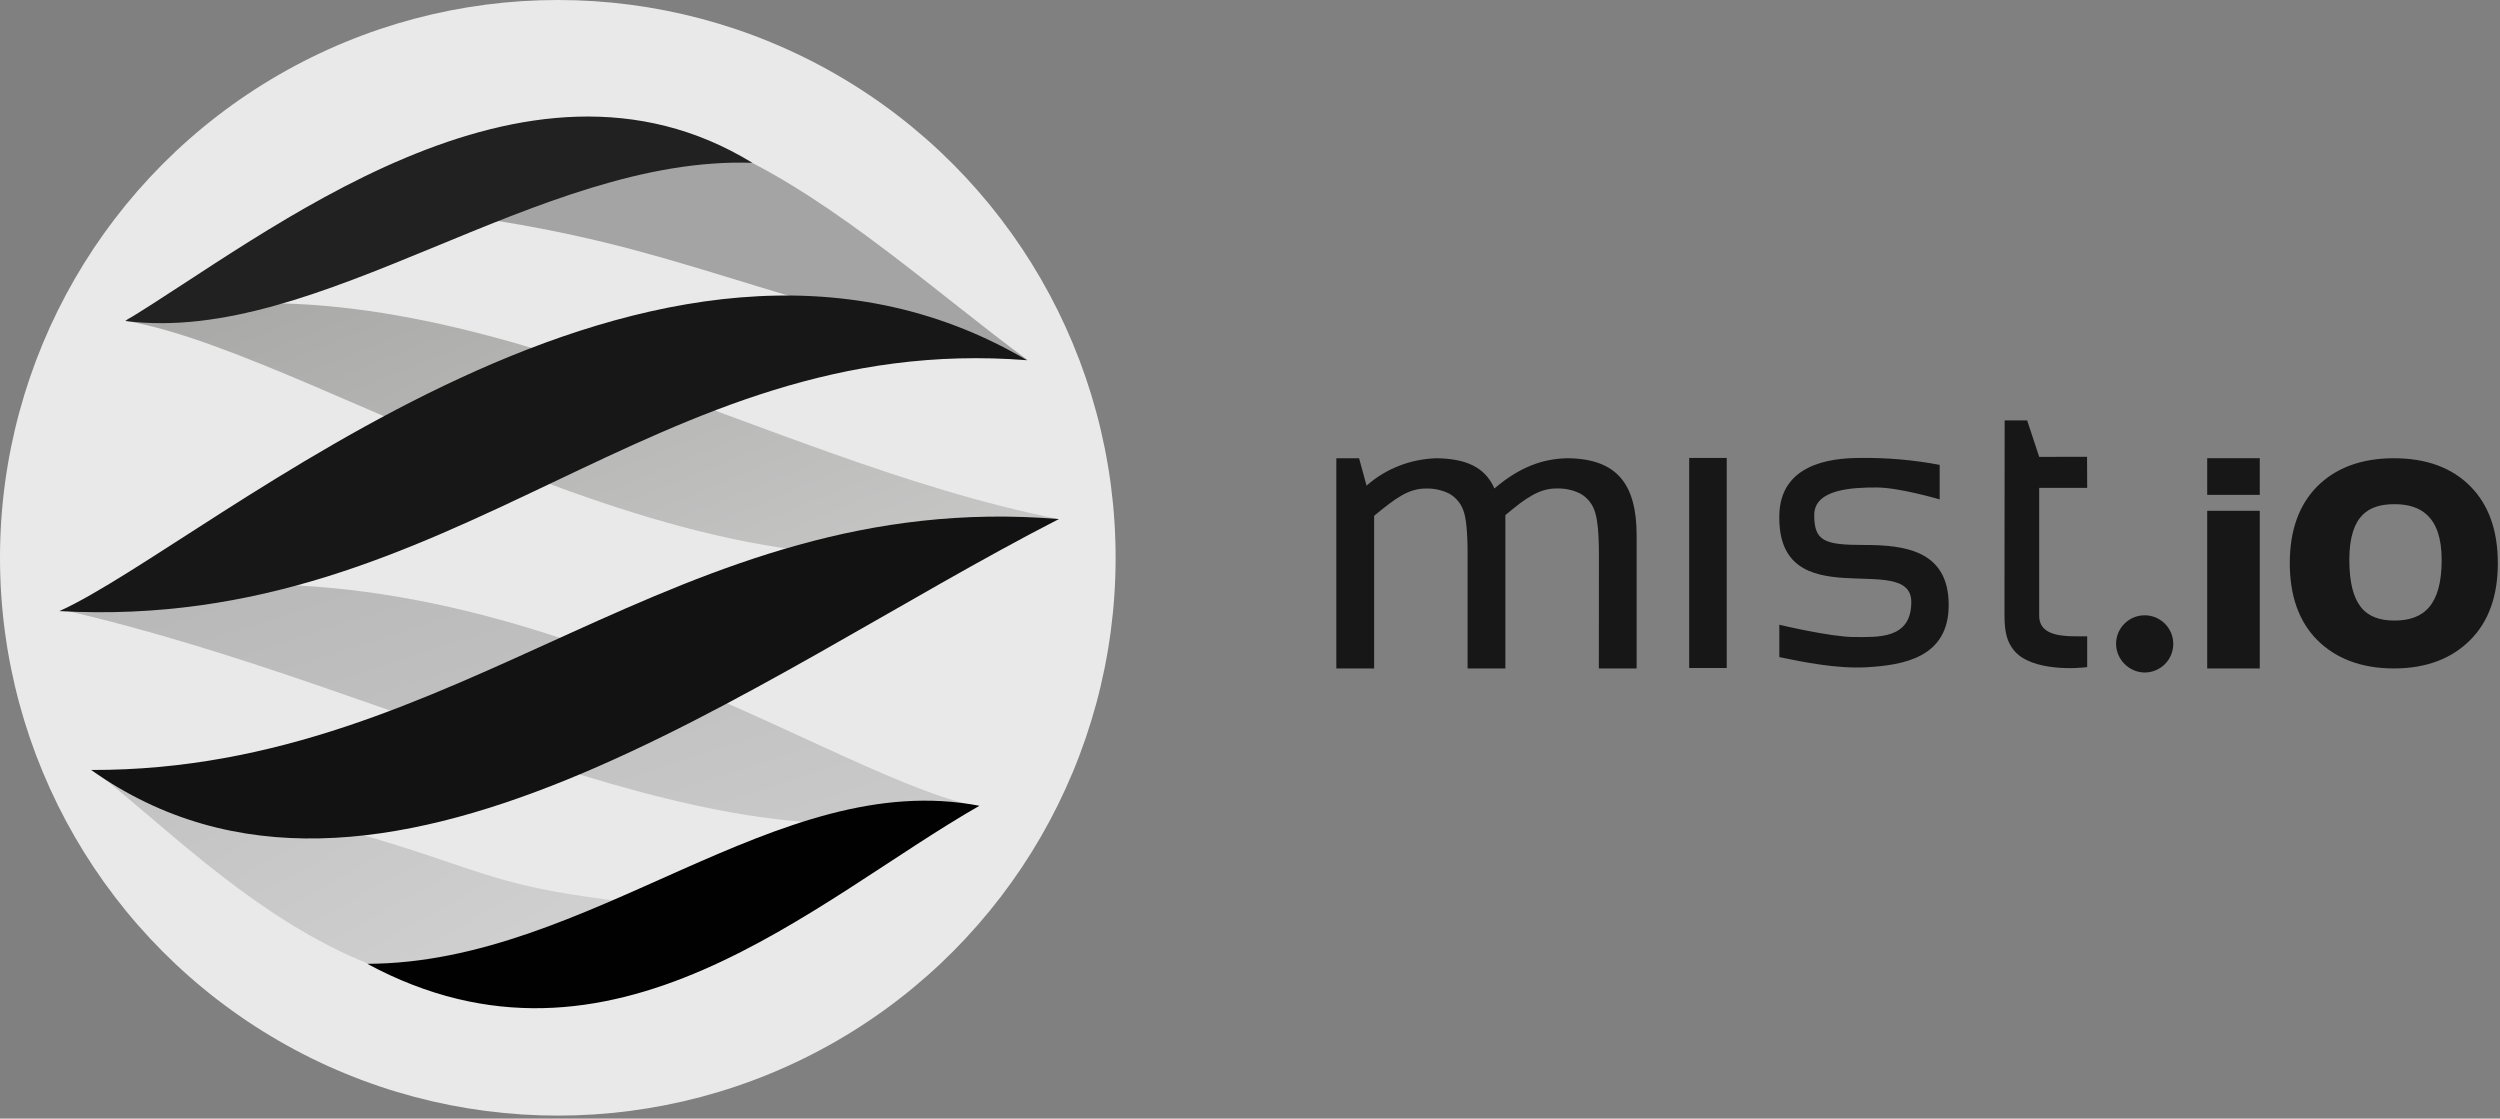 <?xml version="1.0" encoding="UTF-8" standalone="no"?>
<svg width="333px" height="149px" viewBox="0 0 333 149" version="1.1" xmlns="http://www.w3.org/2000/svg" xmlns:xlink="http://www.w3.org/1999/xlink">
    <rect x="0" y="0" width="333" height="149" fill="#808080" stroke="none"/>
    <!-- Generator: Sketch 41.2 (35397) - http://www.bohemiancoding.com/sketch -->
    <title>logo-black-old</title>
    <desc>Created with Sketch.</desc>
    <defs>
        <linearGradient x1="254.436%" y1="260.343%" x2="-6.217%" y2="5.884%" id="linearGradient-1">
            <stop stop-color="#FFFFFF" offset="0%"></stop>
            <stop stop-color="#C2C1C1" offset="100%"></stop>
        </linearGradient>
        <linearGradient x1="209.811%" y1="218.616%" x2="-0.673%" y2="-7.711%" id="linearGradient-2">
            <stop stop-color="#FFFFFF" offset="0%"></stop>
            <stop stop-color="#A2A2A1" offset="100%"></stop>
        </linearGradient>
        <linearGradient x1="272.776%" y1="330.89%" x2="8.698%" y2="-12.122%" id="linearGradient-3">
            <stop stop-color="#FFFFFF" offset="0%"></stop>
            <stop stop-color="#B3B3B3" offset="100%"></stop>
        </linearGradient>
    </defs>
    <g id="Page-1" stroke="none" stroke-width="1" fill="none" fill-rule="evenodd">
        <g id="logo-black">
            <path d="M212.977,73.813 C212.967,70.797 212.764,68.949 212.363,67.931 C212.024,67.01 211.364,66.237 210.501,65.749 C209.517,65.26 208.422,65.025 207.321,65.065 C205.126,65.065 203.365,66.196 200.516,68.616 L200.516,71.899 L200.516,89.038 L195.484,89.038 L195.484,73.813 C195.484,70.798 195.279,68.814 194.87,67.862 C194.522,66.969 193.871,66.223 193.028,65.749 C192.059,65.268 190.982,65.035 189.897,65.075 C187.612,65.075 185.871,66.364 183.033,68.705 L183.033,89.038 L178,89.038 L178,61.038 L181.028,61.038 L182.026,64.688 C184.592,62.41 187.913,61.133 191.367,61.038 C195.061,61.098 197.758,62.089 199.057,65.065 C202.54,62.089 205.65,61.098 208.79,61.038 C215.413,61.098 218,64.51 218,71.343 L218,89.038 L212.967,89.038 L212.977,73.813 Z M294,65.918 L294,68.038 L301,68.038 L301,65.918 L294,65.918 Z M225,88.978 L225,60.995 L230,60.995 L230,88.978 L225,88.978 Z M267.019,56 L270.02,56 L271.62,60.852 L277.995,60.847 L278.015,64.98 L271.62,64.985 L271.62,82.002 C271.62,85.008 275.385,84.756 278.015,84.756 L278.015,88.85 C277.126,89.013 270.525,89.557 268.196,86.552 C267.392,85.515 267,84.334 267,82.002 C267,79.67 267,78.307 267,77.025 L267.019,56 Z M237.005,83.215 C237.005,83.215 243.845,84.851 246.965,84.851 C250.085,84.851 254.585,85.191 254.585,80.191 C254.585,73.191 236.675,82.511 237.005,68.581 C237.165,61.921 243.635,61.001 247.685,61.001 C251.266,60.946 254.845,61.254 258.365,61.921 L258.365,66.521 C258.365,66.521 253.005,64.931 249.935,64.931 C246.865,64.931 241.655,65.111 241.655,68.591 C241.655,72.071 242.975,72.591 248.285,72.591 C253.595,72.591 259.565,73.251 259.565,80.591 C259.565,87.591 253.565,88.591 248.615,88.881 C244.655,89.091 240.325,88.215 237.005,87.525 L237.005,83.215 Z M301,89.036 L294,89.036 L294,61.036 L301,61.036 L301,89.036 Z M305,75.01 C305,70.653 306.22,67.245 308.66,64.784 C311.11,62.329 314.534,61.038 318.85,61.038 C323.26,61.038 326.63,62.329 329.06,64.784 C331.49,67.238 332.71,70.65 332.71,75.02 C332.71,79.39 331.49,82.772 329.06,85.226 C326.63,87.681 323.258,89.038 318.85,89.038 C314.46,89.038 311.05,87.661 308.62,85.216 C306.213,82.769 305,79.367 305,75.01 Z M318.95,82.658 C322.88,82.658 325.23,80.578 325.23,74.578 C325.23,68.578 322.23,67.158 318.95,67.158 C315.67,67.158 312.93,68.458 312.93,74.578 C312.95,80.578 315.02,82.658 318.95,82.658 Z M285.67,89.578 C287.774,89.578 289.48,87.872 289.48,85.768 C289.48,83.663 287.774,81.958 285.67,81.958 C283.566,81.958 281.86,83.663 281.86,85.768 C281.882,87.845 283.593,89.561 285.67,89.578 L285.67,89.578 Z" id="Shape" fill="#171717"></path>
            <circle id="Oval" fill="#E9E9E9" cx="74.3" cy="74.3" r="74.3"></circle>
            <path d="M96.58,121.38 C53.52,117.88 74.65,115.47 12.58,102.69 C29.69,115.89 57.44,148.59 96.58,121.38 L96.58,121.38 Z" id="Shape" fill="url(#linearGradient-1)"></path>
            <path d="M141.03,69.14 C100.09,61.06 60.03,33.14 17.97,42.14 C17.36,42.35 16.64,42.46 16.97,42.78 C43.8,47.44 100.22,87.69 141.03,69.14 Z" id="Shape" fill="url(#linearGradient-2)"></path>
            <path d="M129.8,107.33 C108.28,102.69 61.15,66.81 8.33,81.23 C54.6,91.81 96.27,117.63 129.8,107.33 Z" id="Shape" fill="url(#linearGradient-3)"></path>
            <path d="M136.92,47.99 C113.05,30.47 83.03,-1.33 55.61,27.92 C89.03,32.01 93.4,37.56 136.92,47.99 Z" id="Shape" fill="#A4A4A4"></path>
            <path d="M12.14,102.56 C61.66,102.69 89.99,64.9 141.04,69.14 C100.22,90.07 50.28,129.56 12.14,102.56 Z" id="Shape" fill="#121212"></path>
            <path d="M136.8,47.98 C86.9,44.06 60.9,84.31 7.91,81.4 C28.03,72.31 87.28,18.81 136.8,47.98 Z" id="Shape" fill="#171717"></path>
            <path d="M100.22,21.69 C71.65,20.69 42.49,46.06 16.68,42.75 C35.28,31.52 69.8,3.06 100.22,21.69 Z" id="Shape" fill="#212121"></path>
            <path d="M48.92,128.38 C78.65,128.31 103.49,102.14 130.46,107.33 C108.45,119.9 81.57,145.98 48.92,128.38 Z" id="Shape" fill="#010101"></path>
        </g>
    </g>
</svg>